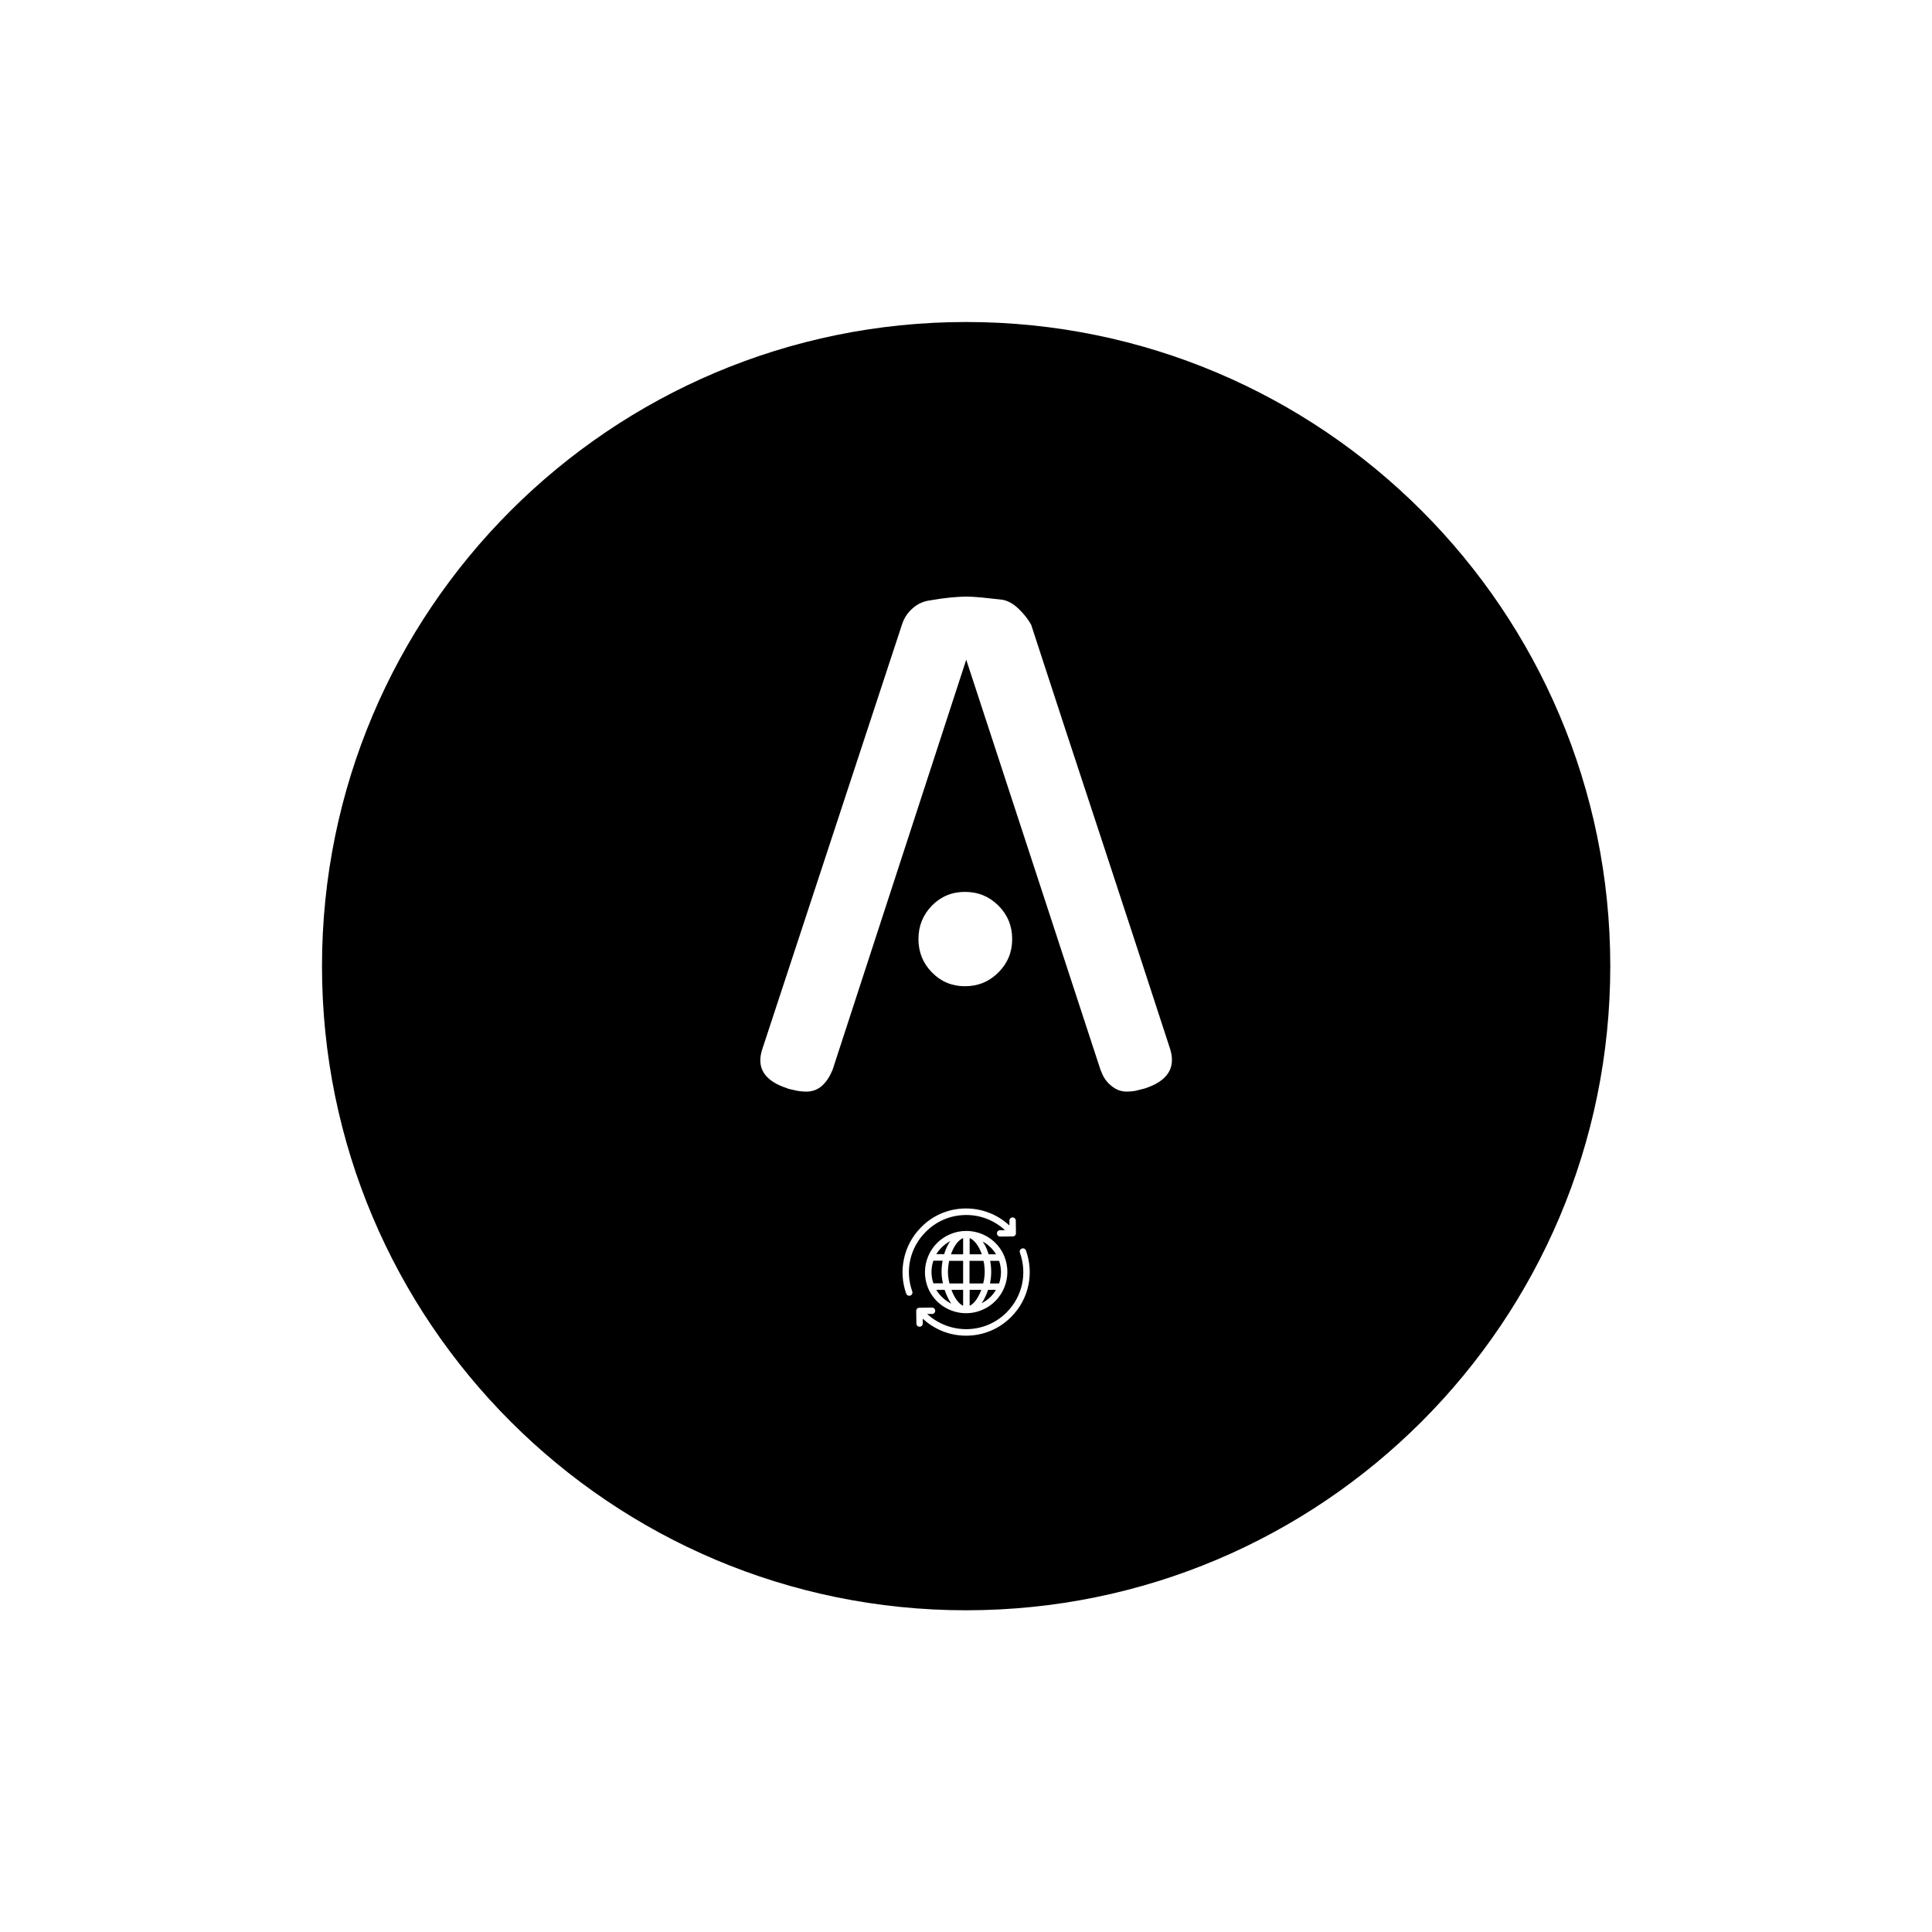 <svg xmlns="http://www.w3.org/2000/svg" version="1.1" xmlns:xlink="http://www.w3.org/1999/xlink" xmlns:svgjs="http://svgjs.dev/svgjs" width="1500" height="1500" viewBox="0 0 1500 1500"><rect width="1500" height="1500" fill="#ffffff"></rect><g transform="matrix(0.667,0,0,0.667,249.858,249.858)"><svg viewBox="0 0 334 334" data-background-color="#C8C8C800" preserveAspectRatio="xMidYMid meet" height="1500" width="1500" xmlns="http://www.w3.org/2000/svg" xmlns:xlink="http://www.w3.org/1999/xlink"><g id="tight-bounds" transform="matrix(1,0,0,1,0.047,0.048)"><svg viewBox="0 0 333.905 333.905" height="333.905" width="333.905"><g><svg></svg></g><g><svg viewBox="0 0 333.905 333.905" height="333.905" width="333.905"><g><path d="M0 166.952c0-92.205 74.747-166.952 166.952-166.952 92.205 0 166.952 74.747 166.953 166.952 0 92.205-74.747 166.952-166.953 166.953-92.205 0-166.952-74.747-166.952-166.953zM166.952 322.334c85.815 0 155.382-69.567 155.382-155.382 0-85.815-69.567-155.382-155.382-155.382-85.815 0-155.382 69.567-155.382 155.382 0 85.815 69.567 155.382 155.382 155.382z" data-fill-palette-color="tertiary" fill="#000000" stroke="transparent"></path><ellipse rx="160.274" ry="160.274" cx="166.952" cy="166.952" fill="#000000" stroke="transparent" stroke-width="0" fill-opacity="1" data-fill-palette-color="tertiary"></ellipse></g><g transform="matrix(1,0,0,1,113.606,71.173)"><svg viewBox="0 0 106.693 191.558" height="191.558" width="106.693"><g><svg viewBox="0 0 106.693 191.558" height="191.558" width="106.693"><g><svg viewBox="0 0 159.298 286.007" height="191.558" width="106.693"><g><svg viewBox="0 0 159.298 191.558" height="191.558" width="159.298"><g id="textblocktransform"><svg viewBox="0 0 159.298 191.558" height="191.558" width="159.298" id="textblock"><g><svg viewBox="0 0 159.298 191.558" height="191.558" width="159.298"><g transform="matrix(1,0,0,1,0,0)"><svg width="159.298" viewBox="0.344 -39.95 33.596 40.4" height="191.558" data-palette-color="#c8c8c8"><path d="M28.15-1.2L17.15-34.8 6.2-1.2 6.2-1.25Q5.9-0.5 5.38-0.03 4.85 0.45 4.1 0.45L4.1 0.45Q3.7 0.45 3.33 0.38 2.95 0.3 2.55 0.2L2.55 0.2 2.6 0.2Q-0.25-0.7 0.5-3L0.5-3 11.9-37.65Q12.15-38.45 12.78-39 13.4-39.55 14.25-39.65L14.25-39.65Q15.1-39.8 15.9-39.88 16.7-39.95 17.15-39.95L17.15-39.95Q17.6-39.95 18.4-39.88 19.2-39.8 20.05-39.7L20.05-39.7Q20.75-39.6 21.43-38.95 22.1-38.3 22.45-37.65L22.45-37.65Q25.25-29.05 28.13-20.33 31-11.6 33.8-3L33.8-3Q34.5-0.7 31.7 0.2L31.7 0.2Q31.3 0.3 30.98 0.38 30.65 0.45 30.25 0.45L30.25 0.45Q29.55 0.45 28.98-0.03 28.4-0.5 28.15-1.25L28.15-1.25 28.15-1.2ZM20.9-12L20.9-12Q20.9-10.4 19.78-9.28 18.65-8.15 17.05-8.15L17.05-8.15Q15.45-8.15 14.35-9.28 13.25-10.4 13.25-12L13.25-12Q13.25-13.6 14.35-14.73 15.45-15.85 17.05-15.85L17.05-15.85Q18.65-15.85 19.78-14.73 20.9-13.6 20.9-12Z" opacity="1" transform="matrix(1,0,0,1,0,0)" fill="#ffffff" class="wordmark-text-0" data-fill-palette-color="quaternary" id="text-0"></path></svg></g></svg></g></svg></g></svg></g><g transform="matrix(1,0,0,1,55.038,236.781)"><svg viewBox="0 0 49.223 49.226" height="49.226" width="49.223"><g><svg xmlns="http://www.w3.org/2000/svg" xmlns:xlink="http://www.w3.org/1999/xlink" version="1.1" x="0" y="0" viewBox="8.086 8.098 83.797 83.802" enable-background="new 0 0 100 100" xml:space="preserve" height="49.226" width="49.223" class="icon-icon-0" data-fill-palette-color="quaternary" id="icon-0"><path d="M50 77.1c3.6 0 7.1-0.7 10.4-2.1 13.8-5.7 20.4-21.6 14.7-35.5C70.9 29.4 61 22.9 50 22.9c-3.6 0-7.1 0.7-10.4 2.1-13.8 5.7-20.4 21.6-14.7 35.5C29.1 70.6 39 77.1 50 77.1zM30.3 61.7h5.5c1.1 3.3 2.6 6.5 4.4 9.1C36.2 68.8 32.7 65.7 30.3 61.7zM71.7 42.6c1.7 5 1.6 10.2 0 14.9h-6c0.5-2.5 0.8-5.1 0.8-7.5 0-2.5-0.2-5-0.7-7.4H71.7zM62.2 50c0 2.4-0.3 5-1 7.5h-9V42.6h9.2C62 44.9 62.2 47.4 62.2 50zM48 72.2c-3.1-1.4-5.9-5.6-7.7-10.5H48V72.2zM52.3 72.2V61.7H60C58.1 66.7 55.3 70.9 52.3 72.2zM52.3 38.3V27.6c3.2 1.3 6.2 5.4 8 10.7H52.3zM48 27.6v10.7h-8C41.8 33 44.8 28.9 48 27.6zM48 42.6v14.9h-9c-0.6-2.5-1-5.1-1-7.5 0-2.5 0.3-5 0.8-7.4H48zM34.7 57.4h-6.3c-1.7-5-1.6-10.2 0-14.9h6.1C34 45 33.8 47.5 33.8 50 33.8 52.3 34.1 54.8 34.7 57.4zM60.2 70.5c0.6-0.9 1.3-1.9 1.8-3 0.9-1.8 1.8-3.7 2.4-5.8h5.2C67.5 65.4 64.3 68.5 60.2 70.5zM69.7 38.3h-4.9c-0.7-2.3-1.6-4.6-2.7-6.5-0.4-0.7-0.8-1.3-1.2-1.9C64.5 31.8 67.5 34.7 69.7 38.3zM39.5 29.6c-0.5 0.7-0.9 1.4-1.3 2.1-1.1 2-2 4.2-2.7 6.5h-5.2C32.5 34.7 35.6 31.7 39.5 29.6zM49.5 8.1c10.8-0.1 21.1 3.9 29 11.2l0-3.2c0-1.2 0.9-2.1 2.1-2.1 0 0 0 0 0 0 1.2 0 2.1 0.9 2.1 2.1l0.1 8.3c0 1.2-0.9 2.1-2.1 2.1l-8.3 0.1c0 0 0 0 0 0-1.2 0-2.1-0.9-2.1-2.1 0-1.2 0.9-2.1 2.1-2.1l3.2 0c-7.1-6.5-16.2-10.1-25.9-10-10.1 0.1-19.5 4.1-26.5 11.3C12.9 34.1 9.6 49.1 14.5 62.8c0.4 1.1-0.2 2.3-1.3 2.7-0.2 0.1-0.5 0.1-0.7 0.1-0.9 0-1.7-0.5-2-1.4C7.9 56.9 7.4 49 9 41.4c1.6-7.8 5.5-15 11.1-20.7C27.8 12.7 38.3 8.2 49.5 8.1zM76.9 76.3c10.2-10.4 13.4-25.4 8.5-39.1-0.4-1.1 0.2-2.3 1.3-2.7 1.1-0.4 2.3 0.2 2.7 1.3 2.6 7.3 3.2 15.2 1.6 22.8-1.6 7.8-5.5 15-11.1 20.7-7.8 8-18.3 12.5-29.5 12.6-0.2 0-0.3 0-0.5 0-10.7 0-20.7-4-28.5-11.2l0 3.2c0 1.2-0.9 2.1-2.1 2.1 0 0 0 0 0 0-1.2 0-2.1-0.9-2.1-2.1l-0.1-8.3c0-0.6 0.2-1.1 0.6-1.5 0.4-0.4 0.9-0.6 1.5-0.6l8.3-0.1c1.2 0 2.1 0.9 2.1 2.1 0 1.2-0.9 2.1-2.1 2.1l-3.2 0C39.4 91.4 62.7 90.9 76.9 76.3z" fill="#ffffff" data-fill-palette-color="quaternary"></path></svg></g></svg></g><g></g></svg></g></svg></g></svg></g></svg></g><defs></defs></svg><rect width="333.905" height="333.905" fill="none" stroke="none" visibility="hidden"></rect></g></svg></g></svg>